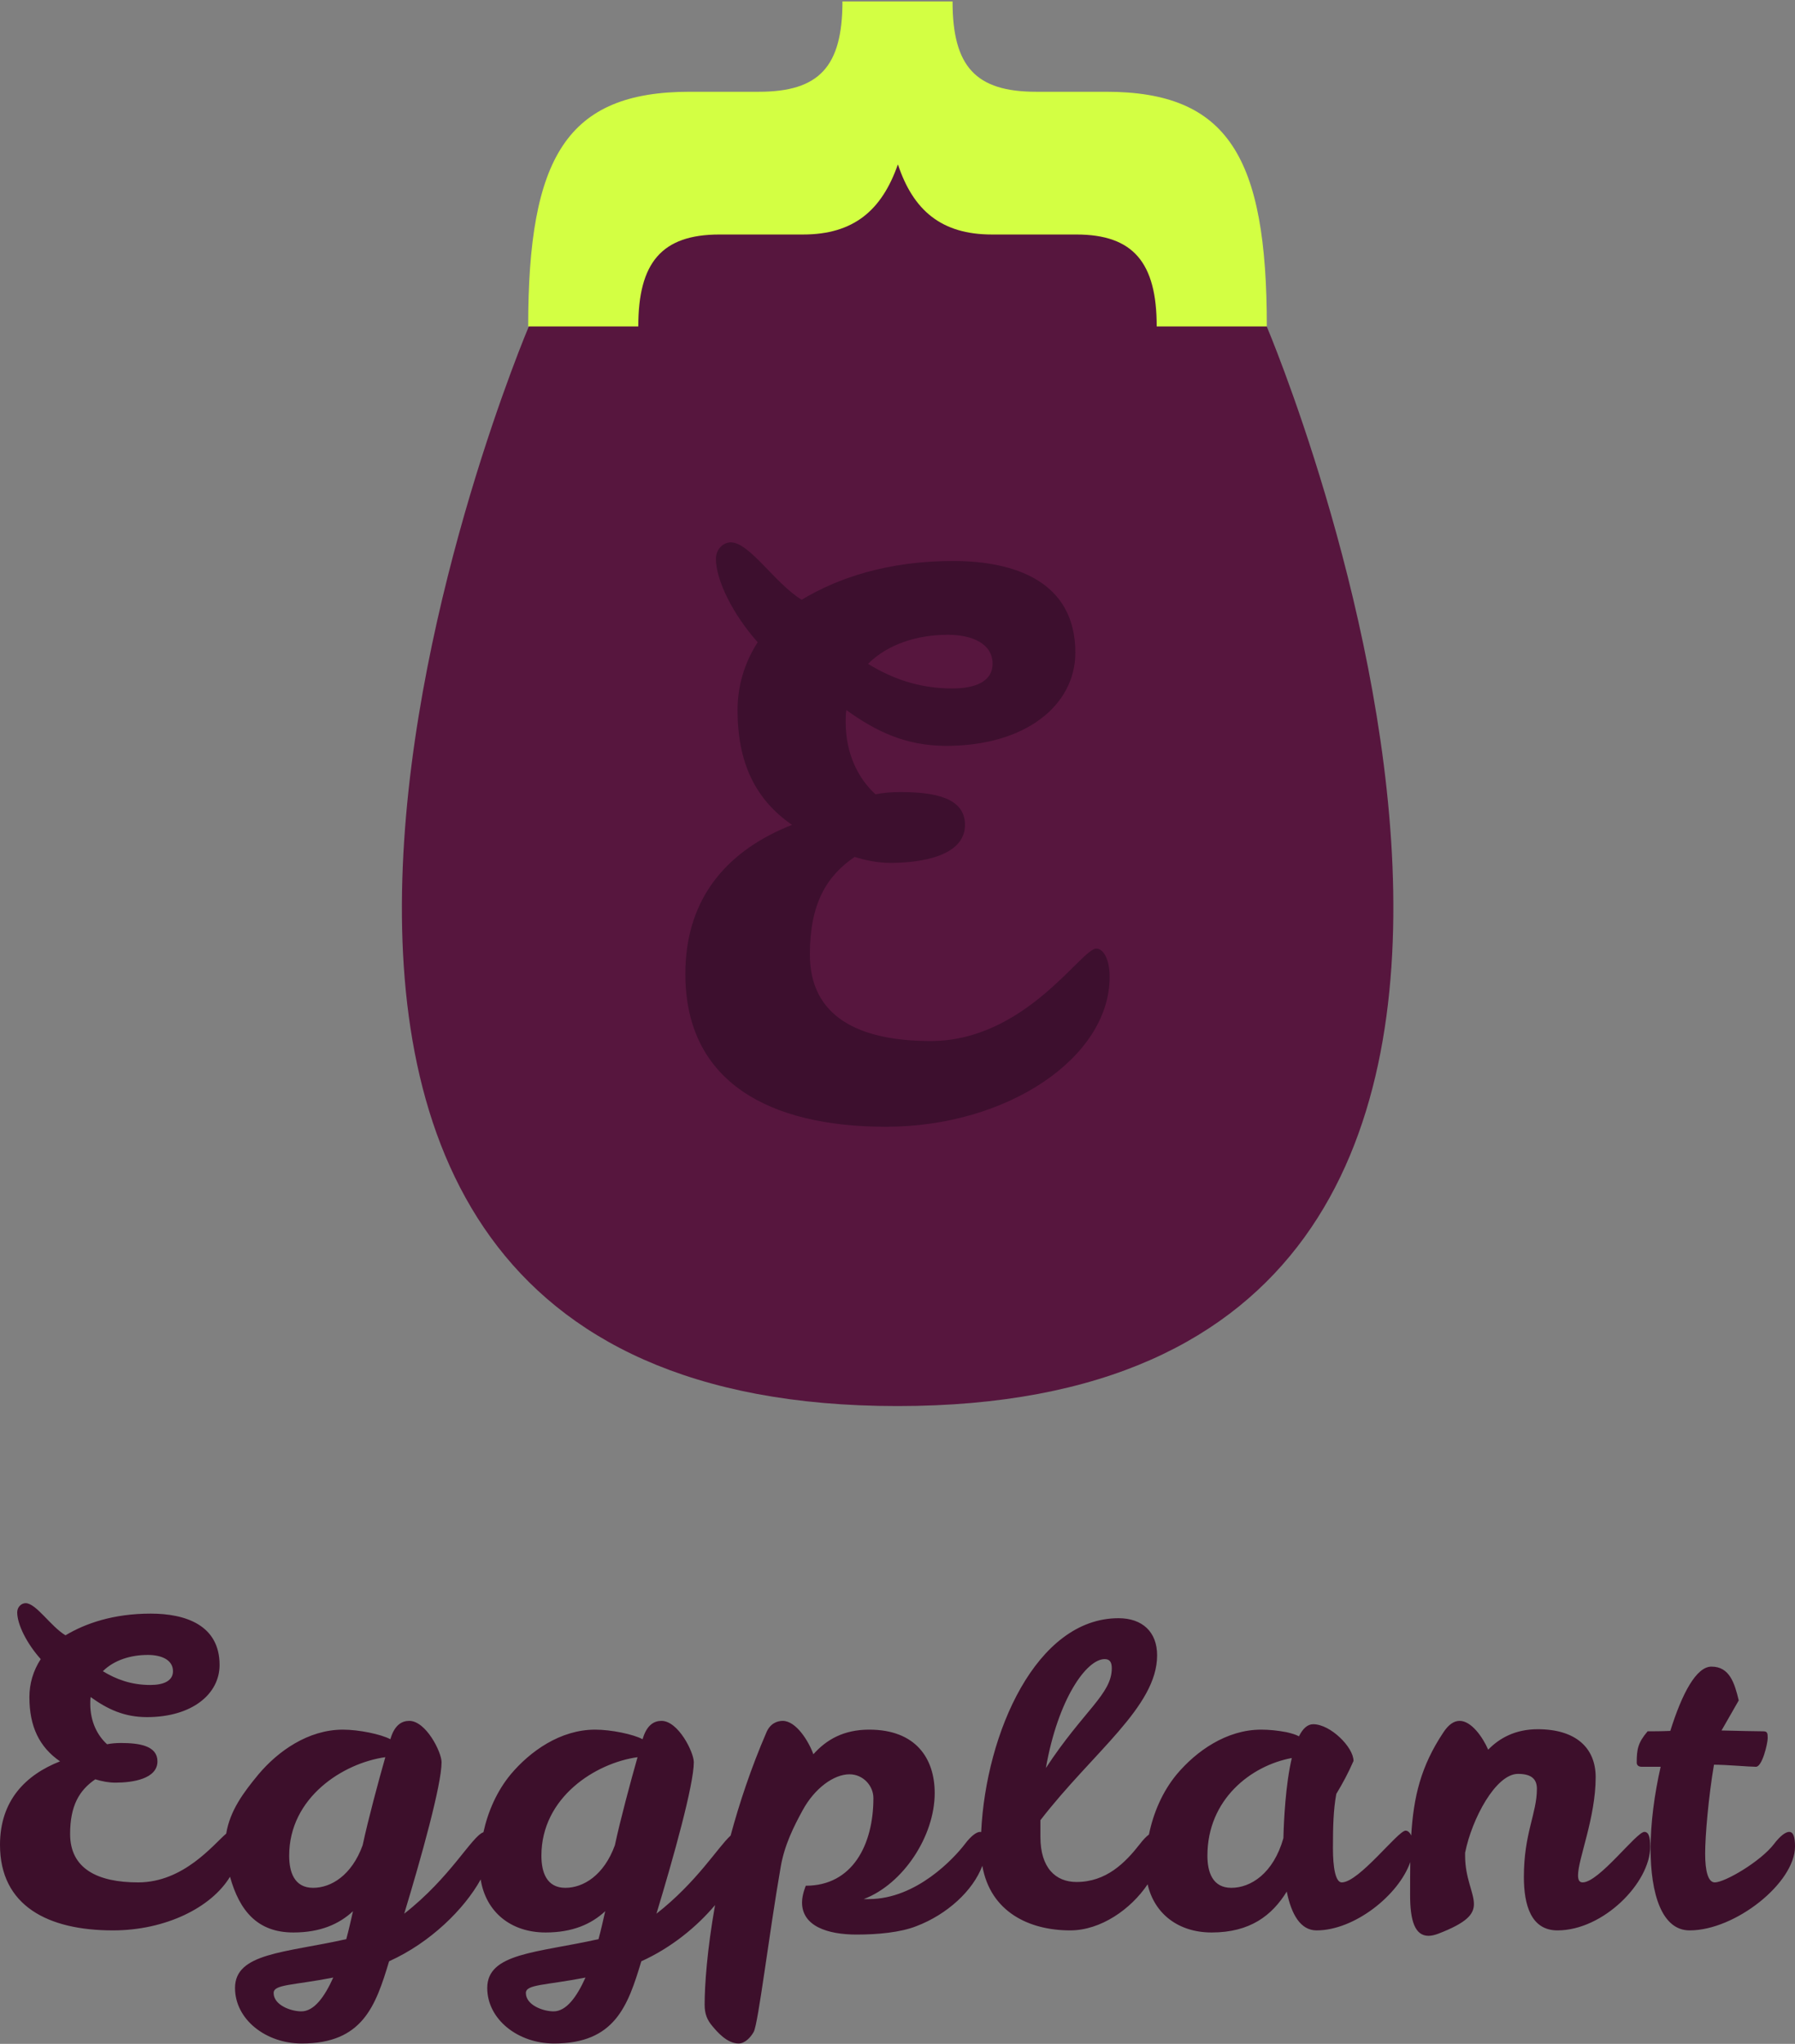 <?xml version="1.0" encoding="UTF-8" standalone="no"?>
<svg width="600px" height="683px" viewBox="0 0 600 683" version="1.1" xmlns="http://www.w3.org/2000/svg" xmlns:xlink="http://www.w3.org/1999/xlink" xmlns:sketch="http://www.bohemiancoding.com/sketch/ns">
    <rect x="0" y="0" width="600" height="683" fill="#808080" stroke="none"/>
    <!-- Generator: Sketch 3.3.3 (12072) - http://www.bohemiancoding.com/sketch -->
    <title>eggplant_logo_mark-type_vertical</title>
    <desc>Created with Sketch.</desc>
    <defs></defs>
    <g id="Page-1" stroke="none" stroke-width="1" fill="none" fill-rule="evenodd" sketch:type="MSPage">
        <g id="Logos-for-ze-web" sketch:type="MSArtboardGroup" transform="translate(-746, -230)">
            <g id="eggplant_logo_mark-type_vertical" sketch:type="MSLayerGroup" transform="translate(746, 229)">
                <g id="Logo--mark" transform="translate(132.402, 0)" sketch:type="MSShapeGroup">
                    <path d="M167.684,56.079 C444.4,56.079 290.867,416.977 290.867,416.977 C290.867,416.977 246.726,470.865 167.684,470.865 C88.642,470.865 44.314,416.977 44.314,416.977 C44.314,416.977 -109.032,56.079 167.684,56.079 Z" id="Triangle-1" fill="#57163E" transform="translate(167.641, 263.472) rotate(-180) translate(-167.641, -263.472) "></path>
                    <path d="M189.427,-2.241 C189.427,-21.316 198.86,-29.107 220.151,-29.107 L220.151,-65.914 C163.555,-65.914 141.726,-53.018 141.726,-12.181 L141.726,11.192 C141.726,31.342 133.371,39.134 111.541,39.134 L111.541,75.941 C133.371,75.941 141.726,83.732 141.726,103.882 L141.726,126.987 C141.726,168.093 163.555,180.988 220.151,180.988 L220.151,144.181 C198.86,144.181 189.427,136.39 189.427,117.046 L189.427,89.105 C189.427,72.179 181.342,62.776 165.981,57.403 C181.342,52.298 189.427,42.895 189.427,25.969 L189.427,-2.241 Z" id="{" fill="#D3FF43" transform="translate(167.598, 57.537) rotate(-270) translate(-167.598, -57.537) "></path>
                    <path d="M163.734,377.526 C204.363,377.526 238.51,354.36 238.51,327.458 C238.51,321.729 236.516,317.993 234.024,317.993 C229.039,317.993 210.345,348.88 178.69,348.88 C154.512,348.88 138.311,340.66 138.311,319.986 C138.311,303.047 143.794,293.831 153.266,287.355 C157.254,288.6 161.242,289.347 165.23,289.347 C175.449,289.347 190.155,287.106 190.155,276.644 C190.155,267.427 179.687,265.684 168.47,265.684 C165.479,265.684 162.737,265.933 160.245,266.431 C154.512,261.2 150.275,252.98 150.275,242.269 C150.275,241.023 150.275,239.529 150.524,238.283 C160.494,245.507 170.464,250.24 183.924,250.24 C210.594,250.24 227.045,236.54 227.045,219.103 C227.045,195.191 206.606,188.465 186.167,188.465 C164.233,188.465 147.533,194.194 135.569,201.418 C126.596,195.938 118.121,182.238 111.89,182.238 C109.397,182.238 106.905,184.48 106.905,187.718 C106.905,194.941 112.637,206.4 120.863,215.616 C116.376,222.591 114.133,230.313 114.133,238.283 C114.133,255.969 120.115,268.175 132.328,276.644 C112.139,284.615 96.685,299.809 96.685,326.462 C96.685,362.83 125.1,377.526 163.734,377.526 L163.734,377.526 Z M184.422,213.125 C192.648,213.125 199.378,216.114 199.378,222.84 C199.378,228.569 193.894,231.06 185.918,231.06 C174.452,231.06 165.479,227.573 157.752,222.84 C164.482,216.114 174.452,213.125 184.422,213.125 L184.422,213.125 Z" id="E" fill="#3D0F2E"></path>
                </g>
                <path d="M471.713,614.39 C471.252,613.342 470.581,612.743 469.83,612.743 C467.304,612.743 454.253,630.038 448.499,630.038 C446.394,630.038 445.552,625.017 445.552,618.601 C445.552,611.488 445.692,605.77 446.675,600.47 C448.78,596.983 450.604,593.636 452.429,589.452 C452.429,584.849 444.71,577.178 438.956,577.178 C436.992,577.178 435.448,578.712 434.185,581.223 C433.203,580.665 431.799,580.247 429.975,579.828 C427.028,579.27 424.221,578.991 421.555,578.991 C409.907,578.991 399.802,586.244 393.347,593.915 C388.556,599.703 385.526,606.803 384.046,614.045 C383.158,614.704 382.132,615.745 381.029,617.206 C376.117,623.482 369.802,629.898 359.838,629.898 C352.821,629.898 347.769,625.156 347.769,614.835 L347.769,609.256 C365.311,586.523 386.782,571.321 386.782,554.166 C386.782,546.355 381.871,541.753 373.871,541.753 C346.389,541.753 329.56,580.071 327.966,613.209 L327.966,613.209 C327.848,613.178 327.724,613.162 327.592,613.162 C326.469,613.162 324.645,614.417 322.54,617.206 C319.031,621.809 306.401,635.616 290.403,635.616 L288.719,635.616 C301.91,630.595 312.435,614.556 312.435,600.191 C312.435,588.615 306.12,578.991 290.543,578.991 C281.982,578.991 276.229,582.339 271.878,587.22 C270.334,582.897 266.124,576.063 261.634,576.063 C259.809,576.063 257.424,576.899 256.161,579.968 C251.067,591.765 247.173,603.45 244.217,614.393 C240.039,618.157 232.987,629.898 219.424,640.498 C225.177,621.53 231.914,597.402 231.914,589.87 C231.914,586.523 226.721,576.063 221.108,576.063 C218.722,576.063 216.196,577.318 214.792,582.199 C211.705,580.526 204.267,578.991 198.934,578.991 C187.287,578.991 177.182,586.244 170.727,593.915 C166.106,599.497 163.123,606.301 161.589,613.274 L161.589,613.274 C157.678,614.645 150.69,628.325 135.113,640.498 C140.866,621.53 147.603,597.402 147.603,589.87 C147.603,586.523 142.41,576.063 136.797,576.063 C134.411,576.063 131.885,577.318 130.482,582.199 C127.394,580.526 119.956,578.991 114.624,578.991 C102.976,578.991 92.871,586.244 86.416,593.915 C81.412,599.961 76.874,606.02 75.614,613.733 C71.305,617.404 61.403,630.038 46.171,630.038 C32.558,630.038 23.436,625.435 23.436,613.859 C23.436,604.375 26.524,599.215 31.856,595.588 C34.102,596.286 36.347,596.704 38.592,596.704 C44.346,596.704 52.626,595.449 52.626,589.591 C52.626,584.431 46.732,583.454 40.417,583.454 C38.733,583.454 37.189,583.594 35.786,583.873 C32.558,580.944 30.172,576.341 30.172,570.344 C30.172,569.647 30.172,568.81 30.313,568.113 C35.926,572.157 41.54,574.807 49.118,574.807 C64.134,574.807 73.396,567.136 73.396,557.373 C73.396,543.984 61.888,540.219 50.381,540.219 C38.031,540.219 28.629,543.426 21.892,547.471 C16.84,544.403 12.069,536.732 8.561,536.732 C7.157,536.732 5.754,537.987 5.754,539.8 C5.754,543.845 8.982,550.26 13.613,555.421 C11.087,559.326 9.824,563.65 9.824,568.113 C9.824,578.015 13.192,584.849 20.068,589.591 C8.701,594.054 0,602.562 0,617.485 C0,637.848 15.998,646.077 37.75,646.077 C55.262,646.077 70.635,638.476 76.881,628.154 L76.881,628.154 C80.107,639.662 86.151,646.774 98.064,646.774 C107.045,646.774 113.361,643.985 117.992,639.661 C117.29,642.729 116.588,645.937 115.746,649.006 C95.117,653.608 78.557,653.608 78.557,665.324 C78.557,675.784 88.802,683.873 100.871,683.873 C121.219,683.873 125.57,671.321 130.061,656.398 C143.875,650.175 155.226,638.916 160.674,629.061 C162.409,639.959 170.788,646.774 182.375,646.774 C191.356,646.774 197.671,643.985 202.303,639.661 C201.601,642.729 200.899,645.937 200.057,649.006 C179.428,653.608 162.868,653.608 162.868,665.324 C162.868,675.784 173.113,683.873 185.182,683.873 C205.53,683.873 209.881,671.321 214.371,656.398 C224.276,651.936 232.914,644.886 239.018,637.621 L239.018,637.621 C236.35,652.573 235.531,664.493 235.531,670.902 C235.531,673.971 236.373,676.063 238.197,678.155 C239.601,679.829 242.969,683.873 246.898,683.873 C249.003,683.873 250.968,681.781 251.95,679.968 C253.494,677.039 257.003,647.611 260.932,625.017 C262.195,617.485 265.423,611.209 268.229,606.049 C272.299,598.517 278.755,593.915 283.947,593.915 C288.578,593.915 291.946,597.82 291.946,601.865 C291.946,617.485 284.929,631.153 269.352,631.153 C269.352,631.153 268.089,634.082 268.089,636.732 C268.089,644.682 276.65,647.471 286.333,647.471 C293.35,647.471 300.928,646.774 306.261,644.682 C316.565,640.786 325.261,632.803 328.352,624.491 C331.045,639.896 344,646.077 357.733,646.077 C367.943,646.077 378.028,638.993 383.606,630.674 L383.606,630.674 C385.88,640.627 393.991,646.774 404.995,646.774 C417.906,646.774 425.203,641.056 430.115,633.106 C431.659,640.777 434.746,646.077 440.079,646.077 C452.774,646.077 467.553,634.275 471.402,623.247 C471.347,626.68 471.343,630.321 471.343,634.222 C471.343,642.729 472.887,647.89 477.518,647.89 C478.5,647.89 479.623,647.611 480.745,647.192 C490.148,643.566 492.674,640.777 492.674,637.29 C492.674,633.385 489.727,628.643 489.727,621.111 L489.727,620.135 C491.972,608.838 499.971,593.775 507.409,593.775 C512.321,593.775 513.724,595.867 513.724,598.796 C513.724,607.025 509.374,613.58 509.374,628.224 C509.374,637.569 511.76,646.077 520.601,646.077 C535.898,646.077 551.615,630.177 551.615,618.043 C551.615,614.835 551.054,613.162 549.65,613.162 C546.984,613.162 534.494,630.038 529.021,630.038 C527.898,630.038 527.477,629.201 527.477,627.667 C527.477,622.227 533.371,608.42 533.371,594.891 C533.371,584.989 526.635,578.852 514.005,578.852 C506.567,578.852 501.234,581.781 497.445,585.686 C495.621,581.502 491.832,576.063 487.902,576.063 C486.078,576.063 484.254,577.178 482.429,579.968 C474.915,591.266 472.493,601.446 471.713,614.39 L471.713,614.39 Z M49.398,554.026 C54.029,554.026 57.819,555.7 57.819,559.466 C57.819,562.673 54.731,564.068 50.24,564.068 C43.785,564.068 38.733,562.115 34.382,559.466 C38.171,555.7 43.785,554.026 49.398,554.026 Z M104.66,631.851 C98.345,631.851 96.661,626.551 96.661,621.111 C96.661,601.586 114.764,590.149 128.798,588.196 C126.412,596.565 123.044,609.117 121.219,617.625 C117.571,627.667 110.694,631.851 104.66,631.851 Z M100.73,673.134 C97.222,673.134 91.468,671.042 91.468,666.997 C91.468,664.068 97.783,664.487 111.396,661.837 C108.449,668.392 104.94,673.134 100.73,673.134 Z M188.971,631.851 C182.655,631.851 180.971,626.551 180.971,621.111 C180.971,601.586 199.075,590.149 213.108,588.196 C210.723,596.565 207.355,609.117 205.53,617.625 C201.882,627.667 195.005,631.851 188.971,631.851 Z M185.041,673.134 C181.533,673.134 175.779,671.042 175.779,666.997 C175.779,664.068 182.094,664.487 195.707,661.837 C192.76,668.392 189.251,673.134 185.041,673.134 Z M369.24,555.421 C370.924,555.421 371.626,556.397 371.626,558.489 C371.626,567.136 362.224,572.576 349.593,591.823 C353.663,568.671 363.206,555.421 369.24,555.421 Z M411.591,631.851 C405.276,631.851 403.592,626.551 403.592,621.111 C403.592,602.283 418.187,590.986 431.799,588.475 C429.694,597.402 429.133,609.535 428.992,615.254 C425.624,627.109 418.046,631.851 411.591,631.851 Z M550.742,579.549 C547.514,583.315 547.093,585.547 547.093,590.01 C547.093,590.846 547.655,591.404 548.777,591.404 L555.092,591.404 C552.987,600.609 551.724,610.372 551.724,618.74 C551.724,633.943 555.513,646.077 564.776,646.077 C580.072,646.077 600,630.177 600,618.043 C600,614.835 599.439,613.162 598.035,613.162 C596.913,613.162 595.088,614.417 592.983,617.206 C588.492,623.064 576.564,630.038 573.196,630.038 C570.95,630.038 569.968,626.272 569.968,620.414 C569.968,614.417 571.091,601.446 572.915,590.707 C576.985,590.707 584.703,591.404 586.949,591.404 C589.054,591.404 590.878,583.594 590.878,581.781 C590.878,580.107 590.738,579.549 589.334,579.549 C586.247,579.549 581.897,579.41 575.441,579.27 L581.195,569.228 C579.792,563.371 578.108,557.931 572.073,557.931 C567.021,557.931 562.25,566.857 558.32,579.41 C555.233,579.549 552.566,579.549 550.742,579.549 Z" id="Logo--type" fill="#3D0F2B" sketch:type="MSShapeGroup"></path>
            </g>
        </g>
    </g>
</svg>